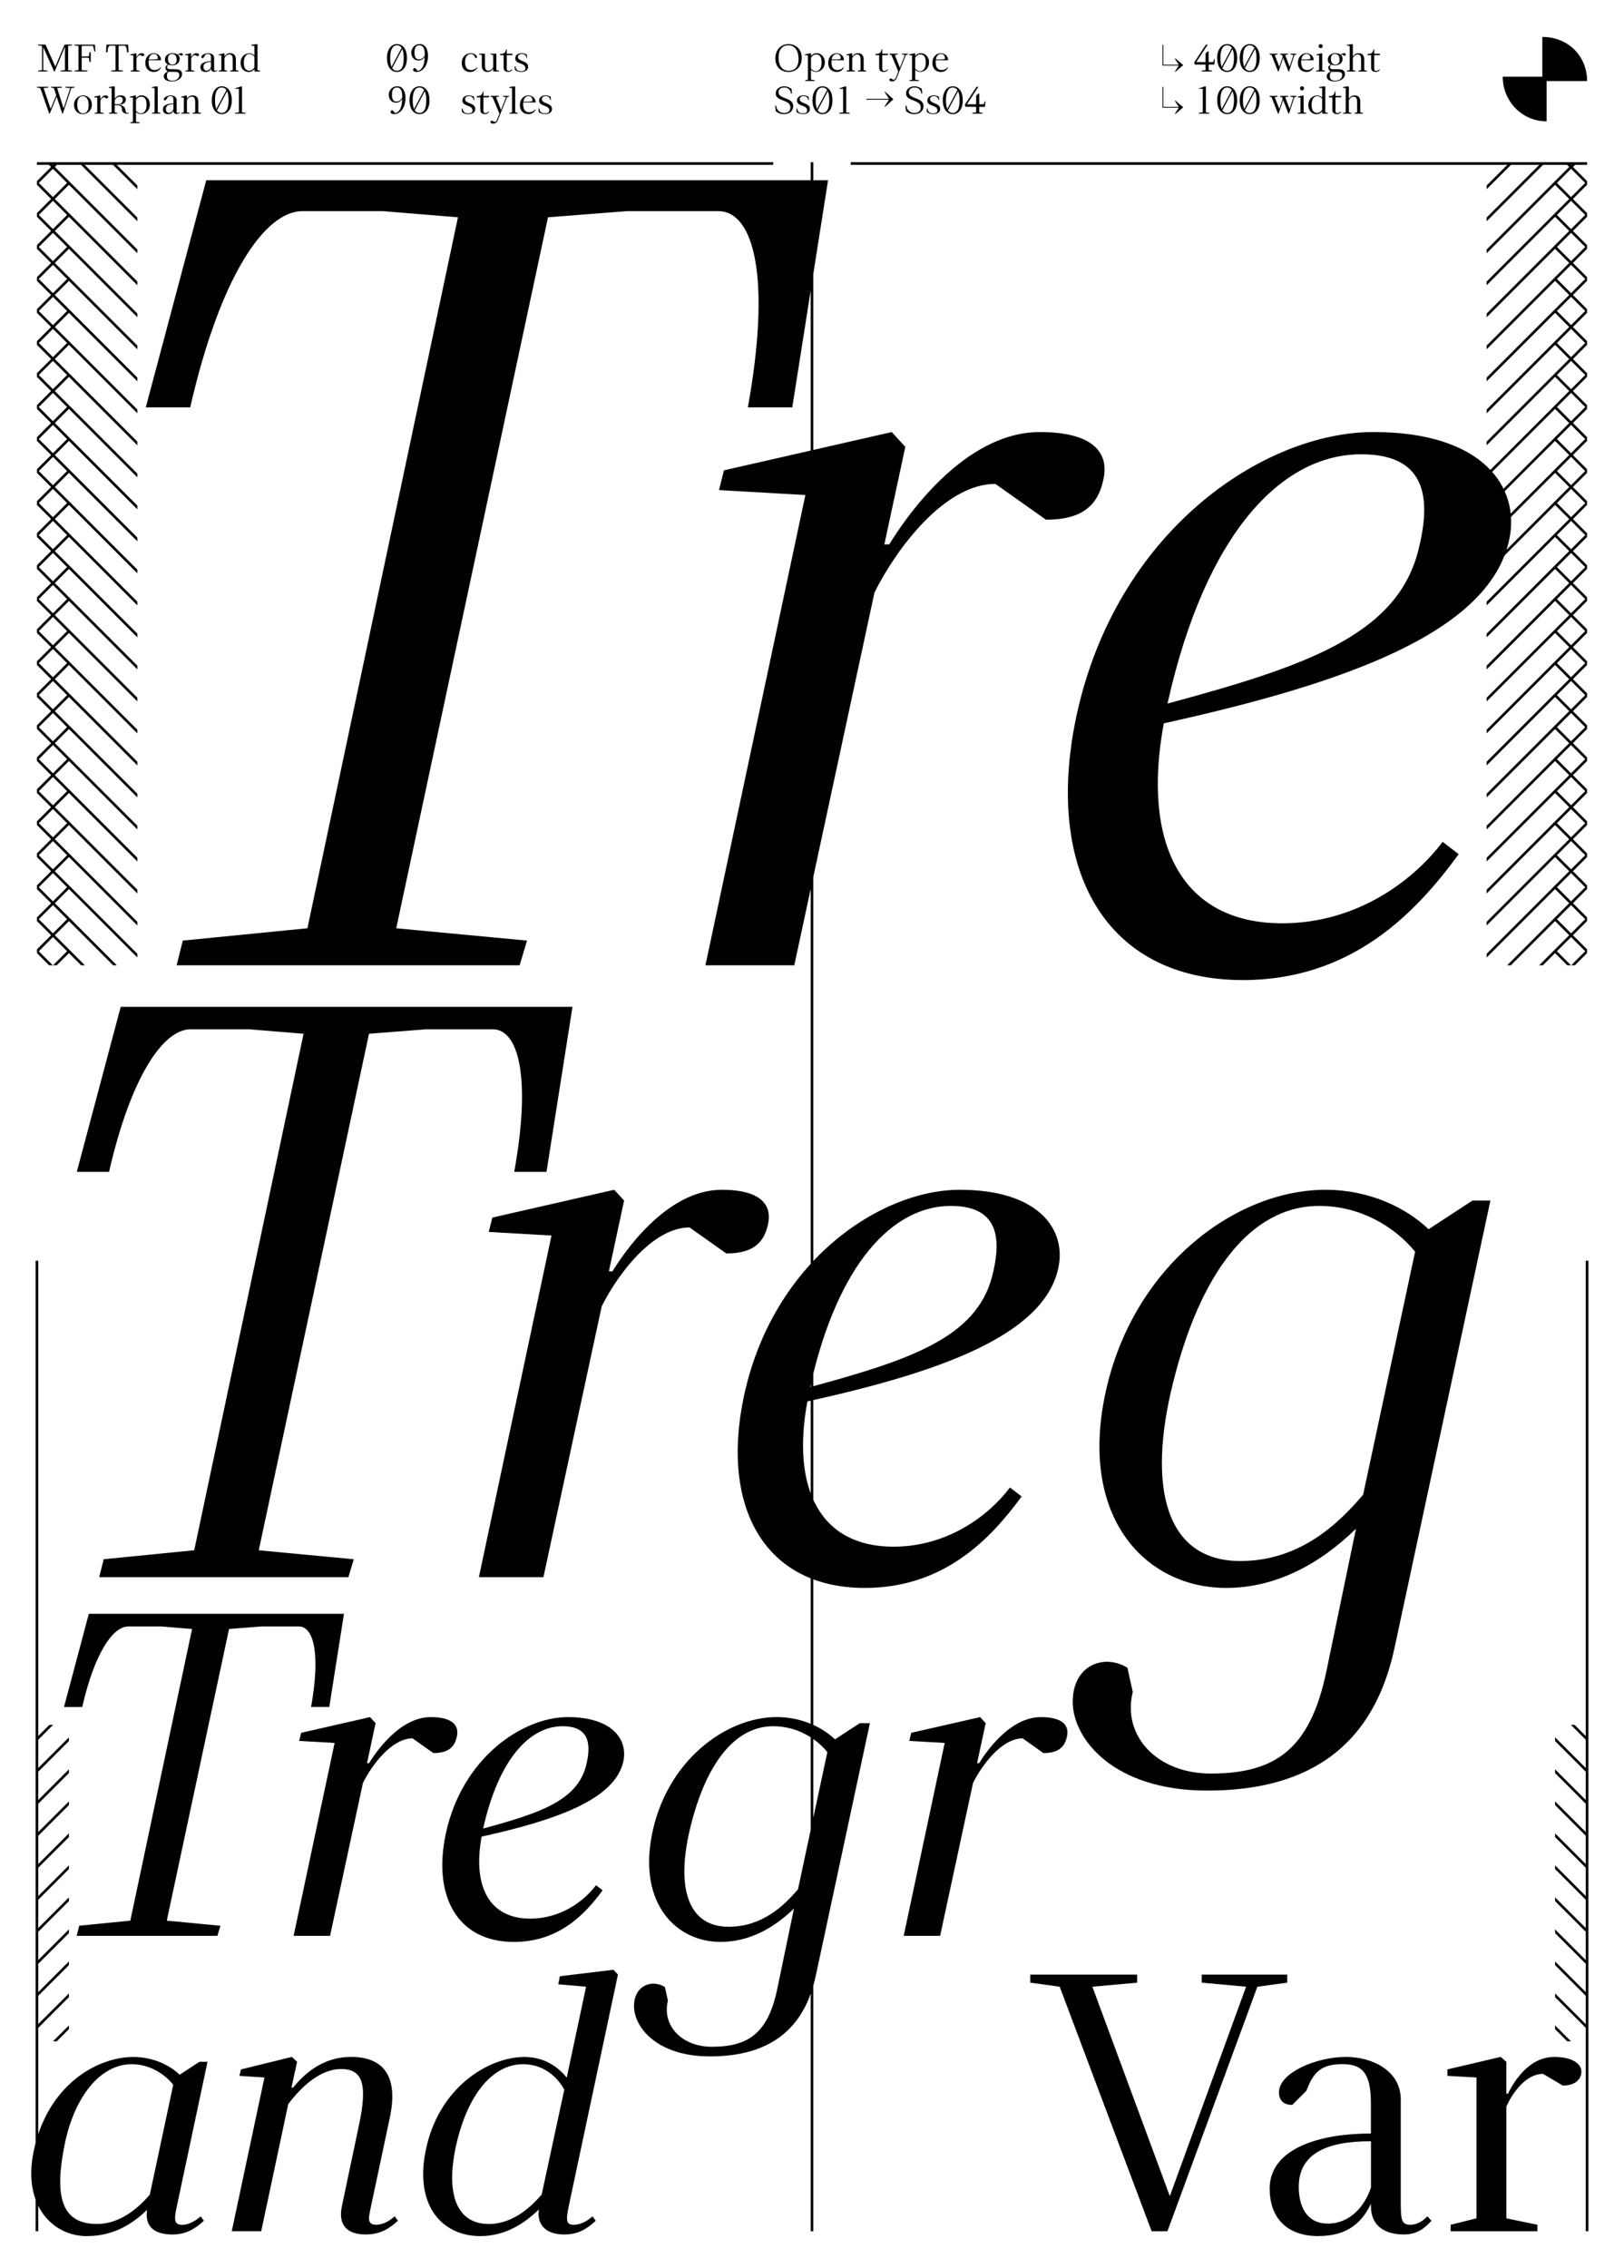 <?xml version="1.0" encoding="UTF-8"?>
<svg id="Calque_1" data-name="Calque 1" xmlns="http://www.w3.org/2000/svg" xmlns:xlink="http://www.w3.org/1999/xlink" viewBox="0 0 616 860">
  <defs>
    <style>
      .cls-1 {
        clip-path: url(#clippath);
      }

      .cls-2, .cls-3 {
        stroke-width: 0px;
      }

      .cls-2, .cls-4 {
        fill: none;
      }

      .cls-5 {
        clip-path: url(#clippath-1);
      }

      .cls-6 {
        clip-path: url(#clippath-4);
      }

      .cls-7 {
        clip-path: url(#clippath-3);
      }

      .cls-8 {
        clip-path: url(#clippath-2);
      }

      .cls-9 {
        clip-path: url(#clippath-7);
      }

      .cls-10 {
        clip-path: url(#clippath-8);
      }

      .cls-11 {
        clip-path: url(#clippath-6);
      }

      .cls-12 {
        clip-path: url(#clippath-5);
      }

      .cls-4 {
        stroke: #000;
      }
    </style>
    <clipPath id="clippath">
      <rect class="cls-2" width="616" height="860"/>
    </clipPath>
    <clipPath id="clippath-1">
      <rect class="cls-2" x="14" y="62" width="38.1" height="304"/>
    </clipPath>
    <clipPath id="clippath-2">
      <rect class="cls-2" x="563.9" y="62" width="38.1" height="304"/>
    </clipPath>
    <clipPath id="clippath-3">
      <rect class="cls-2" width="616" height="860"/>
    </clipPath>
    <clipPath id="clippath-4">
      <rect class="cls-2" x="14" y="62" width="12.14" height="304"/>
    </clipPath>
    <clipPath id="clippath-5">
      <rect class="cls-2" x="14" y="654" width="12.14" height="119.99"/>
    </clipPath>
    <clipPath id="clippath-6">
      <rect class="cls-2" x="589.86" y="654" width="12.14" height="119.99"/>
    </clipPath>
    <clipPath id="clippath-7">
      <rect class="cls-2" x="589.86" y="62" width="12.14" height="304"/>
    </clipPath>
    <clipPath id="clippath-8">
      <rect class="cls-2" width="616" height="860"/>
    </clipPath>
  </defs>
  <g class="cls-1">
    <g class="cls-5">
      <line class="cls-4" x1="14.33" y1="21.13" x2="60.71" y2="67.51"/>
      <line class="cls-4" x1="14.33" y1="33.27" x2="60.71" y2="79.65"/>
      <line class="cls-4" x1="14.33" y1="45.41" x2="60.71" y2="91.79"/>
      <line class="cls-4" x1="14.33" y1="57.54" x2="60.71" y2="103.92"/>
      <line class="cls-4" x1="14.33" y1="69.68" x2="60.71" y2="116.06"/>
      <line class="cls-4" x1="14.33" y1="81.82" x2="60.71" y2="128.2"/>
      <line class="cls-4" x1="14.33" y1="93.96" x2="60.71" y2="140.34"/>
      <line class="cls-4" x1="14.33" y1="106.1" x2="60.71" y2="152.47"/>
      <line class="cls-4" x1="14.33" y1="118.23" x2="60.71" y2="164.61"/>
      <line class="cls-4" x1="14.33" y1="130.37" x2="60.71" y2="176.75"/>
      <line class="cls-4" x1="14.33" y1="142.51" x2="60.71" y2="188.89"/>
      <line class="cls-4" x1="14.33" y1="154.65" x2="60.71" y2="201.02"/>
      <line class="cls-4" x1="14.33" y1="166.78" x2="60.71" y2="213.16"/>
      <line class="cls-4" x1="14.33" y1="178.92" x2="60.71" y2="225.3"/>
      <line class="cls-4" x1="14.33" y1="191.06" x2="60.71" y2="237.44"/>
      <line class="cls-4" x1="14.33" y1="203.2" x2="60.71" y2="249.58"/>
      <line class="cls-4" x1="14.33" y1="215.34" x2="60.71" y2="261.71"/>
      <line class="cls-4" x1="14.33" y1="227.47" x2="60.71" y2="273.85"/>
      <line class="cls-4" x1="14.33" y1="239.61" x2="60.71" y2="285.99"/>
      <line class="cls-4" x1="14.33" y1="251.75" x2="60.71" y2="298.13"/>
      <line class="cls-4" x1="14.33" y1="263.89" x2="60.71" y2="310.26"/>
      <line class="cls-4" x1="14.33" y1="276.02" x2="60.71" y2="322.4"/>
      <line class="cls-4" x1="14.33" y1="288.16" x2="60.71" y2="334.54"/>
      <line class="cls-4" x1="14.33" y1="300.3" x2="60.71" y2="346.68"/>
      <line class="cls-4" x1="14.33" y1="312.44" x2="60.71" y2="358.82"/>
      <line class="cls-4" x1="14.33" y1="324.58" x2="60.71" y2="370.95"/>
      <line class="cls-4" x1="14.33" y1="336.71" x2="60.71" y2="383.09"/>
      <line class="cls-4" x1="14.33" y1="348.85" x2="60.71" y2="395.23"/>
      <line class="cls-4" x1="14.33" y1="360.99" x2="60.71" y2="407.37"/>
    </g>
    <g class="cls-8">
      <line class="cls-4" x1="601.67" y1="21.13" x2="555.29" y2="67.51"/>
      <line class="cls-4" x1="601.67" y1="33.27" x2="555.29" y2="79.65"/>
      <line class="cls-4" x1="601.67" y1="45.41" x2="555.29" y2="91.79"/>
      <line class="cls-4" x1="601.67" y1="57.54" x2="555.29" y2="103.92"/>
      <line class="cls-4" x1="601.67" y1="69.68" x2="555.29" y2="116.06"/>
      <line class="cls-4" x1="601.67" y1="81.82" x2="555.29" y2="128.2"/>
      <line class="cls-4" x1="601.67" y1="93.96" x2="555.29" y2="140.34"/>
      <line class="cls-4" x1="601.67" y1="106.1" x2="555.29" y2="152.47"/>
      <line class="cls-4" x1="601.67" y1="118.23" x2="555.29" y2="164.61"/>
      <line class="cls-4" x1="601.67" y1="130.37" x2="555.29" y2="176.75"/>
      <line class="cls-4" x1="601.67" y1="142.51" x2="555.29" y2="188.89"/>
      <line class="cls-4" x1="601.67" y1="154.65" x2="555.29" y2="201.02"/>
      <line class="cls-4" x1="601.67" y1="166.78" x2="555.29" y2="213.16"/>
      <line class="cls-4" x1="601.67" y1="178.92" x2="555.29" y2="225.3"/>
      <line class="cls-4" x1="601.67" y1="191.06" x2="555.29" y2="237.44"/>
      <line class="cls-4" x1="601.67" y1="203.2" x2="555.29" y2="249.58"/>
      <line class="cls-4" x1="601.67" y1="215.34" x2="555.29" y2="261.71"/>
      <line class="cls-4" x1="601.67" y1="227.47" x2="555.29" y2="273.85"/>
      <line class="cls-4" x1="601.67" y1="239.61" x2="555.29" y2="285.99"/>
      <line class="cls-4" x1="601.67" y1="251.75" x2="555.29" y2="298.13"/>
      <line class="cls-4" x1="601.67" y1="263.89" x2="555.29" y2="310.26"/>
      <line class="cls-4" x1="601.67" y1="276.02" x2="555.29" y2="322.4"/>
      <line class="cls-4" x1="601.67" y1="288.16" x2="555.29" y2="334.54"/>
      <line class="cls-4" x1="601.67" y1="300.3" x2="555.29" y2="346.68"/>
      <line class="cls-4" x1="601.67" y1="312.44" x2="555.29" y2="358.82"/>
      <line class="cls-4" x1="601.67" y1="324.58" x2="555.29" y2="370.95"/>
      <line class="cls-4" x1="601.67" y1="336.71" x2="555.29" y2="383.09"/>
      <line class="cls-4" x1="601.67" y1="348.85" x2="555.29" y2="395.23"/>
      <line class="cls-4" x1="601.67" y1="360.99" x2="555.29" y2="407.37"/>
    </g>
    <g class="cls-7">
      <path class="cls-3" d="M90.61,33.68v8.93l-1.47.16v.32h3.98v-.32l-1.33-.16v-9.7l-.29-.19-2.37.8v.16h1.47ZM82.3,41.82l3.84-7.22c.37.8.56,1.94.56,3.39,0,3.36-.93,4.83-2.58,4.83-.77,0-1.39-.32-1.82-1.01M81.55,38c0-3.2.93-4.83,2.58-4.83.74,0,1.33.32,1.76.98l-3.84,7.18c-.32-.78-.5-1.87-.5-3.33M84.13,43.28c2.22,0,3.79-1.92,3.79-5.28s-1.57-5.28-3.79-5.28-3.79,2.08-3.79,5.28c0,3.36,1.57,5.28,3.79,5.28M68.69,43.09h3.23v-.26l-1.02-.26v-4.53c.38-.74.91-1.39,1.84-1.39.98,0,1.3.66,1.3,2.18v3.74l-1.02.26v.26h3.23v-.26l-1.02-.26v-4c0-1.73-.94-2.4-2.1-2.4-1.31,0-1.86.74-2.16,1.22h-.06v-1.02l-.26-.19-1.95.5v.26l1.02.06v5.58l-1.02.26v.26ZM61.78,41.41c0,1.15.69,1.87,1.92,1.87s1.76-.59,2.1-1.28v.1c0,.77.53,1.12,1.31,1.12.51,0,.82-.24,1.09-.54l-.16-.18c-.24.26-.5.34-.67.34-.34,0-.38-.18-.38-.82v-4.14c0-1.17-1.15-1.7-2.18-1.7-1.17,0-2.66.62-2.66,1.41,0,.26.13.5.53.5l.56-.56c.29-.75.59-1.06,1.44-1.06s1.12.45,1.12,1.57v1.18h-.03c-1.94,0-3.98.56-3.98,2.19M65.76,39.52h.03v1.84c-.24.7-.8,1.42-1.71,1.42-.83,0-1.15-.67-1.15-1.46,0-1.33,1.14-1.81,2.83-1.81M57.62,43.09h3.23v-.26l-1.02-.26v-9.66l-.26-.19-1.95.26v.32l1.02.1v9.18l-1.02.26v.26ZM51.58,41.97v-4.13c.32-.48.91-1.18,1.9-1.18,1.62,0,2.11,1.12,2.11,3.17,0,1.87-.82,3.17-2.14,3.17-.78,0-1.47-.5-1.87-1.02M49.38,46.7h3.65v-.26l-1.44-.26v-3.7c.42.4,1.06.78,1.87.78,1.52,0,3.38-1.1,3.38-3.74,0-2.16-1.66-3.36-3.04-3.36-1.17,0-1.82.58-2.21,1.06v-.86l-.22-.19-2.11.5v.26l1.15.06v9.2l-1.02.26v.26ZM43.52,39.54v-1.49c.35-.74.96-1.39,1.81-1.39.78,0,1.23.42,1.23,1.26,0,1.07-.94,1.62-1.55,1.62h-1.49ZM41.31,43.09h3.23v-.26l-1.02-.26v-2.69h.1c1.66,0,2.61.19,2.61,1.49,0,.9.69,1.71,1.79,1.71h.77v-.29h-.58c-.43,0-.53-.48-.67-1.3-.21-1.2-1.47-1.71-2.51-1.71h-.05v-.06c1.3,0,2.77-.56,2.77-1.97,0-1.06-.77-1.58-1.98-1.58-1.06,0-1.79.51-2.18,1.22h-.06v-4.48l-.26-.19-1.95.26v.32l1.02.1v9.18l-1.02.26v.26ZM38.13,37.63h-.06v-1.26l-.22-.19-2.11.5v.26l1.15.06v5.58l-1.02.26v.26h3.44v-.26l-1.23-.26v-4.43c.21-.46.74-1.3,1.46-1.3l.78.46c.48,0,.74-.24.74-.56,0-.29-.34-.58-1.07-.58-1.1,0-1.7,1.17-1.84,1.46M29.3,39.57c0-1.98.69-3.1,2.16-3.1s2.16,1.44,2.16,3.42-.69,3.1-2.16,3.1-2.16-1.44-2.16-3.42M31.36,43.28c1.98,0,3.49-1.57,3.49-3.55,0-2.14-1.47-3.55-3.3-3.55-1.98,0-3.49,1.57-3.49,3.55,0,2.14,1.47,3.55,3.3,3.55M23.62,43.09h.21l3.22-9.7,1.18-.16v-.32h-3.36v.32l1.76.16-2.51,7.71-2.45-7.71,1.76-.16v-.32h-4.03v.32l1.02.16.9,2.72-2.11,5.15-2.69-7.87,1.78-.16v-.32h-4.21v.32l1.18.16,3.41,9.7h.19l2.62-6.43,2.13,6.43Z"/>
      <path class="cls-3" d="M92.48,23.63c0-1.87.82-3.17,2.14-3.17.78,0,1.47.5,1.87,1.02v4.13c-.26.38-.85,1.18-1.9,1.18-1.46,0-2.11-1.12-2.11-3.17M96.54,27.09h2.16v-.26l-1.02-.26v-9.66l-.22-.19-2.11.26v.32l1.15.1v3.62c-.42-.4-1.06-.83-1.87-.83-1.52,0-3.38,1.1-3.38,3.74,0,2.16,1.5,3.36,3.04,3.36,1.17,0,1.82-.58,2.22-1.09l.03.9ZM82.93,27.09h3.23v-.26l-1.02-.26v-4.53c.38-.74.91-1.39,1.84-1.39.98,0,1.3.66,1.3,2.18v3.74l-1.02.26v.26h3.23v-.26l-1.02-.26v-4c0-1.73-.94-2.4-2.1-2.4-1.31,0-1.86.74-2.16,1.22h-.06v-1.02l-.26-.19-1.95.5v.26l1.02.06v5.58l-1.02.26v.26ZM76.01,25.41c0,1.15.69,1.87,1.92,1.87s1.76-.59,2.1-1.28v.1c0,.77.53,1.12,1.31,1.12.51,0,.82-.24,1.09-.54l-.16-.18c-.24.26-.5.34-.67.34-.34,0-.38-.18-.38-.82v-4.14c0-1.17-1.15-1.7-2.18-1.7-1.17,0-2.66.62-2.66,1.41,0,.26.13.5.53.5l.56-.56c.29-.75.59-1.06,1.44-1.06s1.12.45,1.12,1.57v1.18h-.03c-1.94,0-3.98.56-3.98,2.19M80,23.52h.03v1.84c-.24.7-.8,1.42-1.71,1.42-.83,0-1.15-.67-1.15-1.46,0-1.33,1.14-1.81,2.83-1.81M72.58,21.63h-.06v-1.26l-.22-.19-2.11.5v.26l1.15.06v5.58l-1.02.26v.26h3.44v-.26l-1.23-.26v-4.43c.21-.46.74-1.3,1.46-1.3l.78.46c.48,0,.74-.24.74-.56,0-.29-.34-.58-1.07-.58-1.1,0-1.7,1.17-1.84,1.46M63.71,22.3c0-1.42.72-1.84,1.65-1.84s1.65.74,1.65,2.16-.72,1.86-1.65,1.86-1.65-.75-1.65-2.18M63.31,28.78c0-.78.19-1.25.61-1.58.1.02.19.03.29.03h1.81c1.3,0,2,.22,2,1.23,0,1.22-1.07,2.14-2.64,2.14-1.3,0-2.06-.45-2.06-1.82M68.16,22.3c0-.59-.19-1.04-.51-1.38.14-.16.32-.24.43-.24l.67.46c.38,0,.61-.22.61-.5,0-.35-.29-.48-.64-.48-.43,0-.96.24-1.26.59-.53-.42-1.3-.59-2.1-.59-1.46,0-2.8.88-2.8,2.45,0,.88.43,1.46,1.07,1.78l-.78.78c-.27.75.11,1.6.77,1.92-.83.42-1.49.96-1.49,1.92,0,1.38,1.58,1.87,3.07,1.87,1.78,0,3.86-.94,3.86-2.85,0-1.14-.86-1.79-2.53-1.79h-1.84c-.85,0-1.3-.24-1.3-.78,0-.45.21-.75.5-.94.43.16.94.24,1.47.24,1.6,0,2.8-.91,2.8-2.46M56.43,22.54c.22-1.38.94-2.08,1.95-2.08,1.07,0,1.49.69,1.49,1.87l-1.18.21h-2.26ZM58.37,27.28c1.5,0,2.26-.86,2.69-1.63l-.24-.16c-.3.53-1.01,1.06-2.19,1.06-1.3,0-2.27-.75-2.27-3.02,0-.24.02-.48.03-.69h4.7c0-1.81-1.5-2.66-2.8-2.66-1.44,0-3.17,1.14-3.17,3.71,0,2.05,1.28,3.39,3.25,3.39M51.82,21.63h-.06v-1.26l-.22-.19-2.11.5v.26l1.15.06v5.58l-1.02.26v.26h3.44v-.26l-1.23-.26v-4.43c.21-.46.74-1.3,1.46-1.3l.78.46c.48,0,.74-.24.74-.56,0-.29-.34-.58-1.07-.58-1.1,0-1.7,1.17-1.84,1.46M42.19,27.09h4.42v-.32l-1.62-.16v-9.22l1.02-.08h1.22c.46,0,.88.86.94,2.54h.58l-.16-2.94h-8.22l-.16,2.94h.58c.03-1.68.43-2.54.94-2.54h1.06l1.02.08v9.22l-1.62.16v.32ZM28.29,27.09h4.9v-.32l-2.21-.16v-4.75h2.05c.24,0,.5.03.74.19l.16,1.44h.48v-3.71h-.48l-.16,1.44c-.24.16-.5.19-.74.19h-2.05v-4.02l2.11-.03h2c.26,0,.51.83.67,2.18h.42l-.16-2.62h-7.73v.32l1.47.16v9.22l-1.47.16v.32ZM14.48,27.09h3.54v-.32l-1.62-.16v-8.72l4.11,9.2h.22l3.9-9.36v8.88l-1.62.16v.32h4.3v-.32l-1.47-.16v-9.22l1.47-.16v-.32h-2.83l-3.5,8.35-3.7-8.35h-2.82v.32l1.47.16v9.22l-1.47.16v.32Z"/>
      <path class="cls-3" d="M511.37,32.72l-1.95.26v.32l1.02.1v9.18l-1.02.26v.26h3.23v-.26l-1.02-.26v-4.54c.38-.72.91-1.38,1.84-1.38.98,0,1.3.66,1.3,2.18v3.74l-1.02.26v.26h3.23v-.26l-1.02-.26v-4c0-1.73-.83-2.4-2.1-2.4s-1.86.74-2.16,1.22h-.06v-4.48l-.26-.19ZM504.07,36.43v.48h1.31v4.78c0,1.34,1.07,1.58,1.79,1.58.66,0,1.18-.34,1.54-.78l-.19-.19c-.26.27-.74.58-1.2.58-.62,0-.75-.27-.75-1.09v-4.88h2.05l.21-.54h-2.26v-1.7h-.22c-.32,1.57-1.04,1.76-2.27,1.76M497.5,39.63c0-1.87.82-3.17,2.14-3.17.78,0,1.47.5,1.87,1.02v4.13c-.26.38-.85,1.18-1.9,1.18-1.46,0-2.11-1.12-2.11-3.17M501.56,43.09h2.16v-.26l-1.02-.26v-9.66l-.22-.19-2.11.26v.32l1.15.1v3.62c-.42-.4-1.06-.83-1.87-.83-1.52,0-3.38,1.1-3.38,3.74,0,2.16,1.5,3.36,3.04,3.36,1.17,0,1.82-.58,2.22-1.09l.03.9ZM493.12,33.49c0,.43.34.77.77.77s.77-.34.77-.77-.34-.77-.77-.77-.77.34-.77.77M492.17,43.09h3.33v-.26l-1.02-.26v-6.21l-.26-.19-1.95.5v.26l1.02.06v5.58l-1.12.26v.26ZM488.72,43.09h.22l2.03-6.21.77-.26v-.26h-2.27v.26l1.14.26-1.44,4.42-1.68-4.42,1.14-.26v-.26h-3.09v.26l.77.26.24.62-1.3,3.78-1.73-4.4,1.12-.26v-.26h-3.07v.26l.77.26,2.42,6.21h.22l1.74-5.14,2,5.14ZM472.2,41.82l3.84-7.22c.37.8.56,1.94.56,3.39,0,3.36-.93,4.83-2.58,4.83-.77,0-1.39-.32-1.82-1.01M471.45,38c0-3.2.93-4.83,2.58-4.83.74,0,1.33.32,1.76.98l-3.84,7.18c-.32-.78-.5-1.87-.5-3.33M474.03,43.28c2.22,0,3.79-1.92,3.79-5.28s-1.57-5.28-3.79-5.28-3.79,2.08-3.79,5.28c0,3.36,1.57,5.28,3.79,5.28M463.66,41.82l3.84-7.22c.37.8.56,1.94.56,3.39,0,3.36-.93,4.83-2.58,4.83-.77,0-1.39-.32-1.82-1.01M462.91,38c0-3.2.93-4.83,2.58-4.83.74,0,1.33.32,1.76.98l-3.84,7.18c-.32-.78-.5-1.87-.5-3.33M465.48,43.28c2.22,0,3.79-1.92,3.79-5.28s-1.57-5.28-3.79-5.28-3.79,2.08-3.79,5.28c0,3.36,1.57,5.28,3.79,5.28M456.22,33.68v8.93l-1.47.16v.32h3.98v-.32l-1.33-.16v-9.7l-.29-.19-2.37.8v.16h1.47ZM445.8,38.13l-.13.19,1.46,2.22h-5.87v-7.63h-.32v7.95h6.19l-1.46,2.22.13.19,3.02-2.58-3.02-2.58Z"/>
      <path class="cls-3" d="M518.76,20.43v.48h1.31v4.78c0,1.34,1.07,1.58,1.79,1.58.66,0,1.18-.34,1.54-.78l-.19-.19c-.26.27-.74.58-1.2.58-.62,0-.75-.27-.75-1.09v-4.88h2.05l.21-.54h-2.26v-1.7h-.22c-.32,1.57-1.04,1.76-2.27,1.76M512.88,16.72l-1.95.26v.32l1.02.1v9.18l-1.02.26v.26h3.23v-.26l-1.02-.26v-4.54c.38-.72.91-1.38,1.84-1.38.98,0,1.3.66,1.3,2.18v3.74l-1.02.26v.26h3.23v-.26l-1.02-.26v-4c0-1.73-.83-2.4-2.1-2.4s-1.86.74-2.16,1.22h-.06v-4.48l-.26-.19ZM504.81,22.3c0-1.42.72-1.84,1.65-1.84s1.65.74,1.65,2.16-.72,1.86-1.65,1.86-1.65-.75-1.65-2.18M504.41,28.78c0-.78.19-1.25.61-1.58.1.02.19.03.29.03h1.81c1.3,0,2,.22,2,1.23,0,1.22-1.07,2.14-2.64,2.14-1.3,0-2.06-.45-2.06-1.82M509.26,22.3c0-.59-.19-1.04-.51-1.38.14-.16.32-.24.43-.24l.67.46c.38,0,.61-.22.61-.5,0-.35-.29-.48-.64-.48-.43,0-.96.24-1.26.59-.53-.42-1.3-.59-2.1-.59-1.46,0-2.8.88-2.8,2.45,0,.88.43,1.46,1.07,1.78l-.78.78c-.27.75.11,1.6.77,1.92-.83.42-1.49.96-1.49,1.92,0,1.38,1.58,1.87,3.07,1.87,1.78,0,3.86-.94,3.86-2.85,0-1.14-.86-1.79-2.53-1.79h-1.84c-.85,0-1.3-.24-1.3-.78,0-.45.21-.75.5-.94.43.16.94.24,1.47.24,1.6,0,2.8-.91,2.8-2.46M500.17,17.49c0,.43.34.77.77.77s.77-.34.77-.77-.34-.77-.77-.77-.77.34-.77.77M499.23,27.09h3.33v-.26l-1.02-.26v-6.21l-.26-.19-1.95.5v.26l1.02.06v5.58l-1.12.26v.26ZM493.63,22.54c.22-1.38.94-2.08,1.95-2.08,1.07,0,1.49.69,1.49,1.87l-1.18.21h-2.26ZM495.56,27.28c1.5,0,2.26-.86,2.69-1.63l-.24-.16c-.3.53-1.01,1.06-2.19,1.06-1.3,0-2.27-.75-2.27-3.02,0-.24.02-.48.03-.69h4.7c0-1.81-1.5-2.66-2.8-2.66-1.44,0-3.17,1.14-3.17,3.71,0,2.05,1.28,3.39,3.25,3.39M488.72,27.09h.22l2.03-6.21.77-.26v-.26h-2.27v.26l1.14.26-1.44,4.42-1.68-4.42,1.14-.26v-.26h-3.09v.26l.77.26.24.62-1.3,3.78-1.73-4.4,1.12-.26v-.26h-3.07v.26l.77.26,2.42,6.21h.22l1.74-5.14,2,5.14ZM472.2,25.82l3.84-7.22c.37.8.56,1.94.56,3.39,0,3.36-.93,4.83-2.58,4.83-.77,0-1.39-.32-1.82-1.01M471.45,22c0-3.2.93-4.83,2.58-4.83.74,0,1.33.32,1.76.98l-3.84,7.18c-.32-.78-.5-1.87-.5-3.33M474.03,27.28c2.22,0,3.79-1.92,3.79-5.28s-1.57-5.28-3.79-5.28-3.79,2.08-3.79,5.28c0,3.36,1.57,5.28,3.79,5.28M463.66,25.82l3.84-7.22c.37.8.56,1.94.56,3.39,0,3.36-.93,4.83-2.58,4.83-.77,0-1.39-.32-1.82-1.01M462.91,22c0-3.2.93-4.83,2.58-4.83.74,0,1.33.32,1.76.98l-3.84,7.18c-.32-.78-.5-1.87-.5-3.33M465.48,27.28c2.22,0,3.79-1.92,3.79-5.28s-1.57-5.28-3.79-5.28-3.79,2.08-3.79,5.28c0,3.36,1.57,5.28,3.79,5.28M460.14,23.54h-1.7v-4.06h-.32l-.86.8v3.26h-3.5l4.35-6.62h-.69l-4.5,6.83.37.75h3.97v2.11l-1.47.16v.32h3.9v-.32l-1.25-.16v-2.11h2.18l.16-2.11h-.21l-.43,1.15ZM445.8,22.13l-.13.19,1.46,2.22h-5.87v-7.63h-.32v7.95h6.19l-1.46,2.22.13.19,3.02-2.58-3.02-2.58Z"/>
      <path class="cls-3" d="M208.34,41.92c0,.53-.27,1.07-1.68,1.07-1.02,0-1.62-.35-1.97-1.22l-.14-.66h-.29l.05,1.3c.37.38,1.14.86,2.42.86,1.57,0,2.64-.72,2.64-1.94,0-2.5-3.86-1.84-3.86-3.76,0-.46.35-1.12,1.49-1.12.9,0,1.42.45,1.66,1.06l.08.48h.22c-.02-.42-.05-.83-.06-1.25-.35-.29-1.18-.58-2-.58-1.2,0-2.42.67-2.42,1.9,0,2.51,3.86,1.54,3.86,3.84M198.52,38.54c.22-1.38.94-2.08,1.95-2.08,1.07,0,1.49.69,1.49,1.87l-1.18.21h-2.26ZM200.45,43.28c1.5,0,2.26-.86,2.69-1.63l-.24-.16c-.3.53-1.01,1.06-2.19,1.06-1.3,0-2.27-.75-2.27-3.02,0-.24.02-.48.03-.69h4.7c0-1.81-1.5-2.66-2.8-2.66-1.44,0-3.17,1.14-3.17,3.71,0,2.05,1.28,3.39,3.25,3.39M193.21,43.09h3.23v-.26l-1.02-.26v-9.66l-.26-.19-1.95.26v.32l1.02.1v9.18l-1.02.26v.26ZM187.11,46.9c.59,0,1.33-.34,1.78-1.46l3.42-8.56.77-.26v-.26h-2.26v.26l1.12.26-1.9,4.8-1.9-4.8,1.12-.26v-.26h-3.18v.26l.77.26,2.59,6.21-.77,1.95c-.3.77-.5,1.2-1.15,1.2l-.88-.5c-.29,0-.59.14-.59.53s.51.62,1.07.62M180.87,36.43v.48h1.31v4.78c0,1.34,1.07,1.58,1.79,1.58.66,0,1.18-.34,1.54-.78l-.19-.19c-.26.27-.74.58-1.2.58-.62,0-.75-.27-.75-1.09v-4.88h2.05l.21-.54h-2.26v-1.7h-.22c-.32,1.57-1.04,1.76-2.27,1.76M179.24,41.92c0,.53-.27,1.07-1.68,1.07-1.02,0-1.62-.35-1.97-1.22l-.14-.66h-.29l.05,1.3c.37.38,1.14.86,2.42.86,1.57,0,2.64-.72,2.64-1.94,0-2.5-3.86-1.84-3.86-3.76,0-.46.35-1.12,1.49-1.12.9,0,1.42.45,1.66,1.06l.08.48h.22c-.02-.42-.05-.83-.06-1.25-.35-.29-1.18-.58-2-.58-1.2,0-2.42.67-2.42,1.9,0,2.51,3.86,1.54,3.86,3.84M157.29,41.82l3.84-7.22c.37.8.56,1.94.56,3.39,0,3.36-.93,4.83-2.58,4.83-.77,0-1.39-.32-1.82-1.01M156.54,38c0-3.2.93-4.83,2.58-4.83.74,0,1.33.32,1.76.98l-3.84,7.18c-.32-.78-.5-1.87-.5-3.33M159.12,43.28c2.22,0,3.79-1.92,3.79-5.28s-1.57-5.28-3.79-5.28-3.79,2.08-3.79,5.28c0,3.36,1.57,5.28,3.79,5.28M148.67,35.92c0-1.47.34-2.75,1.89-2.75,1.71,0,2.02,1.84,2.02,3.46v.35c-.54,1.04-1.23,1.52-2.29,1.52-1.2,0-1.62-1.1-1.62-2.58M152.51,37.58h.05c-.11,3.01-.82,4.77-2.59,5.34l-1.09-1.14c-.32,0-.72.18-.72.75,0,.46.59.74,1.38.74,2.18,0,4.26-2.29,4.26-6.16,0-1.92-.69-4.4-3.15-4.4-1.87,0-3.18,1.54-3.18,3.2,0,1.82,1.1,3.02,2.74,3.02,1.25,0,2.05-.85,2.32-1.36"/>
      <path class="cls-3" d="M199.29,25.92c0,.53-.27,1.07-1.68,1.07-1.02,0-1.62-.35-1.97-1.22l-.14-.66h-.29l.05,1.3c.37.38,1.14.86,2.42.86,1.57,0,2.64-.72,2.64-1.94,0-2.5-3.86-1.84-3.86-3.76,0-.46.35-1.12,1.49-1.12.9,0,1.42.45,1.66,1.06l.08.48h.22c-.02-.42-.05-.83-.06-1.25-.35-.29-1.18-.58-2-.58-1.2,0-2.42.67-2.42,1.9,0,2.51,3.86,1.54,3.86,3.84M189.72,20.43v.48h1.31v4.78c0,1.34,1.07,1.58,1.79,1.58.66,0,1.18-.34,1.54-.78l-.19-.19c-.26.27-.74.58-1.2.58-.62,0-.75-.27-.75-1.09v-4.88h2.05l.21-.54h-2.26v-1.7h-.22c-.32,1.57-1.04,1.76-2.27,1.76M187.09,27.09h2.21v-.26l-1.02-.26v-6.21h-2.21v.26l1.02.26v4.54c-.38.72-.91,1.38-1.84,1.38-.98,0-1.3-.66-1.3-2.18v-4.26h-2.21v.26l1.02.26v4c0,1.73.94,2.4,2.1,2.4,1.31,0,1.86-.74,2.16-1.22h.06v1.02ZM180.18,21.74l.27.34c.35,0,.46-.24.46-.43,0-.77-1.09-1.47-2.37-1.47-1.55,0-3.39,1.15-3.39,3.7,0,2.13,1.22,3.41,3.12,3.41,1.57,0,2.35-.86,2.82-1.63l-.24-.14c-.32.53-1.09,1.04-2.19,1.04-1.46,0-2.27-1.04-2.27-3.02,0-2.11,1.01-3.06,2.16-3.06.78,0,1.34.35,1.63,1.28M157.21,19.92c0-1.47.34-2.75,1.89-2.75,1.71,0,2.02,1.84,2.02,3.46v.35c-.54,1.04-1.23,1.52-2.29,1.52-1.2,0-1.62-1.1-1.62-2.58M161.05,21.58h.05c-.11,3.01-.82,4.77-2.59,5.34l-1.09-1.14c-.32,0-.72.18-.72.75,0,.46.59.74,1.38.74,2.18,0,4.26-2.29,4.26-6.16,0-1.92-.69-4.4-3.15-4.4-1.87,0-3.18,1.54-3.18,3.2,0,1.82,1.1,3.02,2.74,3.02,1.25,0,2.05-.85,2.32-1.36M148.75,25.82l3.84-7.22c.37.8.56,1.94.56,3.39,0,3.36-.93,4.83-2.58,4.83-.77,0-1.39-.32-1.82-1.01M148,22c0-3.2.93-4.83,2.58-4.83.74,0,1.33.32,1.76.98l-3.84,7.18c-.32-.78-.5-1.87-.5-3.33M150.57,27.28c2.22,0,3.79-1.92,3.79-5.28s-1.57-5.28-3.79-5.28-3.79,2.08-3.79,5.28c0,3.36,1.57,5.28,3.79,5.28"/>
      <path class="cls-3" d="M373.14,39.54h-1.7v-4.06h-.32l-.86.8v3.26h-3.5l4.35-6.62h-.69l-4.5,6.83.37.75h3.97v2.11l-1.47.16v.32h3.9v-.32l-1.25-.16v-2.11h2.18l.16-2.11h-.21l-.43,1.15ZM359.57,41.82l3.84-7.22c.37.8.56,1.94.56,3.39,0,3.36-.93,4.83-2.58,4.83-.77,0-1.39-.32-1.82-1.01M358.82,38c0-3.2.93-4.83,2.58-4.83.74,0,1.33.32,1.76.98l-3.84,7.18c-.32-.78-.5-1.87-.5-3.33M361.4,43.28c2.22,0,3.79-1.92,3.79-5.28s-1.57-5.28-3.79-5.28-3.79,2.08-3.79,5.28c0,3.36,1.57,5.28,3.79,5.28M355.59,41.92c0,.53-.27,1.07-1.68,1.07-1.02,0-1.62-.35-1.97-1.22l-.14-.66h-.29l.05,1.3c.37.38,1.14.86,2.42.86,1.57,0,2.64-.72,2.64-1.94,0-2.5-3.86-1.84-3.86-3.76,0-.46.35-1.12,1.49-1.12.9,0,1.42.45,1.66,1.06l.08.48h.22c-.02-.42-.05-.83-.06-1.25-.35-.29-1.18-.58-2-.58-1.2,0-2.42.67-2.42,1.9,0,2.51,3.86,1.54,3.86,3.84M349.24,40.75c0,.93-.48,2.08-2.43,2.08-1.39,0-2.14-.66-2.75-1.73l-.24-1.01h-.38l.24,2.05c.32.22,1.22,1.14,3.06,1.14,2.16,0,3.57-1.25,3.57-3.01,0-3.46-5.58-2.66-5.58-5.23,0-.85.46-1.87,2.22-1.87,1.14,0,1.89.5,2.37,1.55l.11.74h.38l-.13-1.66c-.51-.59-1.68-1.07-2.78-1.07-1.66,0-3.23.99-3.23,2.7,0,3.18,5.58,2.13,5.58,5.33M335.7,40.53l3.18-2.9-3.18-2.9-.13.19,1.63,2.54h-8.58v.32h8.58l-1.63,2.54.13.19ZM319.8,33.68v8.93l-1.47.16v.32h3.98v-.32l-1.33-.16v-9.7l-.29-.19-2.37.8v.16h1.47ZM310.15,41.82l3.84-7.22c.37.8.56,1.94.56,3.39,0,3.36-.93,4.83-2.58,4.83-.77,0-1.39-.32-1.82-1.01M309.4,38c0-3.2.93-4.83,2.58-4.83.74,0,1.33.32,1.76.98l-3.84,7.18c-.32-.78-.5-1.87-.5-3.33M311.97,43.28c2.22,0,3.79-1.92,3.79-5.28s-1.57-5.28-3.79-5.28-3.79,2.08-3.79,5.28c0,3.36,1.57,5.28,3.79,5.28M306.16,41.92c0,.53-.27,1.07-1.68,1.07-1.02,0-1.62-.35-1.97-1.22l-.14-.66h-.29l.05,1.3c.37.38,1.14.86,2.42.86,1.57,0,2.64-.72,2.64-1.94,0-2.5-3.86-1.84-3.86-3.76,0-.46.35-1.12,1.49-1.12.9,0,1.42.45,1.66,1.06l.08.48h.22c-.02-.42-.05-.83-.06-1.25-.35-.29-1.18-.58-2-.58-1.2,0-2.42.67-2.42,1.9,0,2.51,3.86,1.54,3.86,3.84M299.81,40.75c0,.93-.48,2.08-2.43,2.08-1.39,0-2.14-.66-2.75-1.73l-.24-1.01h-.38l.24,2.05c.32.22,1.22,1.14,3.06,1.14,2.16,0,3.57-1.25,3.57-3.01,0-3.46-5.58-2.66-5.58-5.23,0-.85.46-1.87,2.22-1.87,1.14,0,1.89.5,2.37,1.55l.11.74h.38l-.13-1.66c-.51-.59-1.68-1.07-2.78-1.07-1.66,0-3.23.99-3.23,2.7,0,3.18,5.58,2.13,5.58,5.33"/>
      <path class="cls-3" d="M354.98,22.54c.22-1.38.94-2.08,1.95-2.08,1.07,0,1.49.69,1.49,1.87l-1.18.21h-2.26ZM356.92,27.28c1.5,0,2.26-.86,2.69-1.63l-.24-.16c-.3.53-1.01,1.06-2.19,1.06-1.3,0-2.27-.75-2.27-3.02,0-.24.02-.48.03-.69h4.7c0-1.81-1.5-2.66-2.8-2.66-1.44,0-3.17,1.14-3.17,3.71,0,2.05,1.28,3.39,3.25,3.39M347.14,25.97v-4.13c.32-.48.91-1.18,1.9-1.18,1.62,0,2.11,1.12,2.11,3.17,0,1.87-.82,3.17-2.14,3.17-.78,0-1.47-.5-1.87-1.02M344.93,30.7h3.65v-.26l-1.44-.26v-3.7c.42.4,1.06.78,1.87.78,1.52,0,3.38-1.1,3.38-3.74,0-2.16-1.66-3.36-3.04-3.36-1.17,0-1.82.58-2.21,1.06v-.86l-.22-.19-2.11.5v.26l1.15.06v9.2l-1.02.26v.26ZM338.4,30.9c.59,0,1.33-.34,1.78-1.46l3.42-8.56.77-.26v-.26h-2.26v.26l1.12.26-1.9,4.8-1.9-4.8,1.12-.26v-.26h-3.18v.26l.77.26,2.59,6.21-.77,1.95c-.3.77-.5,1.2-1.15,1.2l-.88-.5c-.29,0-.59.14-.59.53s.51.62,1.07.62M332.16,20.43v.48h1.31v4.78c0,1.34,1.07,1.58,1.79,1.58.66,0,1.18-.34,1.54-.78l-.19-.19c-.26.27-.74.58-1.2.58-.62,0-.75-.27-.75-1.09v-4.88h2.05l.21-.54h-2.26v-1.7h-.22c-.32,1.57-1.04,1.76-2.27,1.76M321.06,27.09h3.23v-.26l-1.02-.26v-4.53c.38-.74.91-1.39,1.84-1.39.98,0,1.3.66,1.3,2.18v3.74l-1.02.26v.26h3.23v-.26l-1.02-.26v-4c0-1.73-.94-2.4-2.1-2.4-1.31,0-1.86.74-2.16,1.22h-.06v-1.02l-.26-.19-1.95.5v.26l1.02.06v5.58l-1.02.26v.26ZM315.46,22.54c.22-1.38.94-2.08,1.95-2.08,1.07,0,1.49.69,1.49,1.87l-1.18.21h-2.26ZM317.4,27.28c1.5,0,2.26-.86,2.69-1.63l-.24-.16c-.3.53-1.01,1.06-2.19,1.06-1.3,0-2.27-.75-2.27-3.02,0-.24.02-.48.03-.69h4.7c0-1.81-1.5-2.66-2.8-2.66-1.44,0-3.17,1.14-3.17,3.71,0,2.05,1.28,3.39,3.25,3.39M307.62,25.97v-4.13c.32-.48.91-1.18,1.9-1.18,1.62,0,2.11,1.12,2.11,3.17,0,1.87-.82,3.17-2.14,3.17-.78,0-1.47-.5-1.87-1.02M305.41,30.7h3.65v-.26l-1.44-.26v-3.7c.42.4,1.06.78,1.87.78,1.52,0,3.38-1.1,3.38-3.74,0-2.16-1.66-3.36-3.04-3.36-1.17,0-1.82.58-2.21,1.06v-.86l-.22-.19-2.11.5v.26l1.15.06v9.2l-1.02.26v.26ZM295.32,21.84c0-3.14,1.47-4.67,3.79-4.67s3.79,2.02,3.79,5.15-1.47,4.51-3.79,4.51-3.79-1.86-3.79-4.99M299.09,27.28c2.51,0,5.02-1.66,5.02-5.28s-2.51-5.28-5.02-5.28-4.99,1.82-4.99,5.44,2.48,5.12,4.99,5.12"/>
      <path class="cls-3" d="M586.64,30.73h15.36c0-9.35-7.05-16.73-16.98-16.73v15.07h-15.02c0,9.15,7.14,16.93,16.64,16.93v-15.27Z"/>
    </g>
    <line class="cls-4" x1="293.3" y1="62" x2="14" y2="62"/>
    <line class="cls-4" x1="602" y1="62" x2="322.7" y2="62"/>
    <line class="cls-4" x1="308" y1="846" x2="308" y2="61.5"/>
    <line class="cls-4" x1="14" y1="846" x2="14" y2="478"/>
    <line class="cls-4" x1="602" y1="846" x2="602" y2="478"/>
    <g class="cls-6">
      <line class="cls-4" x1="51.77" y1="19.47" x2="5.39" y2="65.85"/>
      <line class="cls-4" x1="51.77" y1="31.61" x2="5.39" y2="77.99"/>
      <line class="cls-4" x1="51.77" y1="43.75" x2="5.39" y2="90.12"/>
      <line class="cls-4" x1="51.77" y1="55.88" x2="5.39" y2="102.26"/>
      <line class="cls-4" x1="51.77" y1="68.02" x2="5.39" y2="114.4"/>
      <line class="cls-4" x1="51.77" y1="80.16" x2="5.39" y2="126.54"/>
      <line class="cls-4" x1="51.77" y1="92.3" x2="5.39" y2="138.68"/>
      <line class="cls-4" x1="51.77" y1="104.44" x2="5.39" y2="150.81"/>
      <line class="cls-4" x1="51.77" y1="116.57" x2="5.39" y2="162.95"/>
      <line class="cls-4" x1="51.77" y1="128.71" x2="5.39" y2="175.09"/>
      <line class="cls-4" x1="51.77" y1="140.85" x2="5.39" y2="187.23"/>
      <line class="cls-4" x1="51.77" y1="152.99" x2="5.39" y2="199.36"/>
      <line class="cls-4" x1="51.77" y1="165.12" x2="5.39" y2="211.5"/>
      <line class="cls-4" x1="51.77" y1="177.26" x2="5.39" y2="223.64"/>
      <line class="cls-4" x1="51.77" y1="189.4" x2="5.39" y2="235.78"/>
      <line class="cls-4" x1="51.77" y1="201.54" x2="5.39" y2="247.92"/>
      <line class="cls-4" x1="51.77" y1="213.67" x2="5.39" y2="260.05"/>
      <line class="cls-4" x1="51.77" y1="225.81" x2="5.39" y2="272.19"/>
      <line class="cls-4" x1="51.77" y1="237.95" x2="5.39" y2="284.33"/>
      <line class="cls-4" x1="51.77" y1="250.09" x2="5.39" y2="296.47"/>
      <line class="cls-4" x1="51.77" y1="262.23" x2="5.39" y2="308.6"/>
      <line class="cls-4" x1="51.77" y1="274.36" x2="5.39" y2="320.74"/>
      <line class="cls-4" x1="51.77" y1="286.5" x2="5.39" y2="332.88"/>
      <line class="cls-4" x1="51.77" y1="298.64" x2="5.39" y2="345.02"/>
      <line class="cls-4" x1="51.77" y1="310.78" x2="5.39" y2="357.15"/>
      <line class="cls-4" x1="51.77" y1="322.91" x2="5.39" y2="369.29"/>
      <line class="cls-4" x1="51.77" y1="335.05" x2="5.39" y2="381.43"/>
      <line class="cls-4" x1="51.77" y1="347.19" x2="5.39" y2="393.57"/>
      <line class="cls-4" x1="51.77" y1="359.33" x2="5.39" y2="405.71"/>
    </g>
    <g class="cls-12">
      <line class="cls-4" x1="51.77" y1="609.53" x2="5.39" y2="655.91"/>
      <line class="cls-4" x1="51.77" y1="621.67" x2="5.39" y2="668.04"/>
      <line class="cls-4" x1="51.77" y1="633.8" x2="5.39" y2="680.18"/>
      <line class="cls-4" x1="51.77" y1="645.94" x2="5.39" y2="692.32"/>
      <line class="cls-4" x1="51.77" y1="658.08" x2="5.39" y2="704.46"/>
      <line class="cls-4" x1="51.77" y1="670.22" x2="5.39" y2="716.59"/>
      <line class="cls-4" x1="51.77" y1="682.35" x2="5.39" y2="728.73"/>
      <line class="cls-4" x1="51.77" y1="694.49" x2="5.39" y2="740.87"/>
      <line class="cls-4" x1="51.77" y1="706.63" x2="5.39" y2="753.01"/>
      <line class="cls-4" x1="51.77" y1="718.77" x2="5.39" y2="765.15"/>
      <line class="cls-4" x1="51.77" y1="730.91" x2="5.39" y2="777.28"/>
      <line class="cls-4" x1="51.77" y1="743.04" x2="5.39" y2="789.42"/>
      <line class="cls-4" x1="51.77" y1="755.18" x2="5.39" y2="801.56"/>
      <line class="cls-4" x1="51.77" y1="767.32" x2="5.39" y2="813.7"/>
    </g>
    <g class="cls-11">
      <line class="cls-4" x1="564.23" y1="609.53" x2="610.61" y2="655.91"/>
      <line class="cls-4" x1="564.23" y1="621.67" x2="610.61" y2="668.04"/>
      <line class="cls-4" x1="564.23" y1="633.8" x2="610.61" y2="680.18"/>
      <line class="cls-4" x1="564.23" y1="645.94" x2="610.61" y2="692.32"/>
      <line class="cls-4" x1="564.23" y1="658.08" x2="610.61" y2="704.46"/>
      <line class="cls-4" x1="564.23" y1="670.22" x2="610.61" y2="716.59"/>
      <line class="cls-4" x1="564.23" y1="682.35" x2="610.61" y2="728.73"/>
      <line class="cls-4" x1="564.23" y1="694.49" x2="610.61" y2="740.87"/>
      <line class="cls-4" x1="564.23" y1="706.63" x2="610.61" y2="753.01"/>
      <line class="cls-4" x1="564.23" y1="718.77" x2="610.61" y2="765.15"/>
      <line class="cls-4" x1="564.23" y1="730.91" x2="610.61" y2="777.28"/>
      <line class="cls-4" x1="564.23" y1="743.04" x2="610.61" y2="789.42"/>
      <line class="cls-4" x1="564.23" y1="755.18" x2="610.61" y2="801.56"/>
      <line class="cls-4" x1="564.23" y1="767.32" x2="610.61" y2="813.7"/>
    </g>
    <g class="cls-9">
      <line class="cls-4" x1="564.23" y1="19.47" x2="610.61" y2="65.85"/>
      <line class="cls-4" x1="564.23" y1="31.61" x2="610.61" y2="77.99"/>
      <line class="cls-4" x1="564.23" y1="43.75" x2="610.61" y2="90.12"/>
      <line class="cls-4" x1="564.23" y1="55.88" x2="610.61" y2="102.26"/>
      <line class="cls-4" x1="564.23" y1="68.02" x2="610.61" y2="114.4"/>
      <line class="cls-4" x1="564.23" y1="80.16" x2="610.61" y2="126.54"/>
      <line class="cls-4" x1="564.23" y1="92.3" x2="610.61" y2="138.68"/>
      <line class="cls-4" x1="564.23" y1="104.44" x2="610.61" y2="150.81"/>
      <line class="cls-4" x1="564.23" y1="116.57" x2="610.61" y2="162.95"/>
      <line class="cls-4" x1="564.23" y1="128.71" x2="610.61" y2="175.09"/>
      <line class="cls-4" x1="564.23" y1="140.85" x2="610.61" y2="187.23"/>
      <line class="cls-4" x1="564.23" y1="152.99" x2="610.61" y2="199.36"/>
      <line class="cls-4" x1="564.23" y1="165.12" x2="610.61" y2="211.5"/>
      <line class="cls-4" x1="564.23" y1="177.26" x2="610.61" y2="223.64"/>
      <line class="cls-4" x1="564.23" y1="189.4" x2="610.61" y2="235.78"/>
      <line class="cls-4" x1="564.23" y1="201.54" x2="610.61" y2="247.92"/>
      <line class="cls-4" x1="564.23" y1="213.67" x2="610.61" y2="260.05"/>
      <line class="cls-4" x1="564.23" y1="225.81" x2="610.61" y2="272.19"/>
      <line class="cls-4" x1="564.23" y1="237.95" x2="610.61" y2="284.33"/>
      <line class="cls-4" x1="564.23" y1="250.09" x2="610.61" y2="296.47"/>
      <line class="cls-4" x1="564.23" y1="262.23" x2="610.61" y2="308.6"/>
      <line class="cls-4" x1="564.23" y1="274.36" x2="610.61" y2="320.74"/>
      <line class="cls-4" x1="564.23" y1="286.5" x2="610.61" y2="332.88"/>
      <line class="cls-4" x1="564.23" y1="298.64" x2="610.61" y2="345.02"/>
      <line class="cls-4" x1="564.23" y1="310.78" x2="610.61" y2="357.15"/>
      <line class="cls-4" x1="564.23" y1="322.91" x2="610.61" y2="369.29"/>
      <line class="cls-4" x1="564.23" y1="335.05" x2="610.61" y2="381.43"/>
      <line class="cls-4" x1="564.23" y1="347.19" x2="610.61" y2="393.57"/>
      <line class="cls-4" x1="564.23" y1="359.33" x2="610.61" y2="405.71"/>
    </g>
    <g class="cls-10">
      <path class="cls-3" d="M342.78,734h13.82l12.48-57.98c3.46-6.91,10.94-16.9,18.82-16.9l7.87,5.57c5.76,0,8.26-2.3,9.02-6.72.58-3.46-1.34-6.91-9.98-6.91-12.1,0-21.31,14.02-23.42,17.47h-.77l3.26-15.17-2.11-2.3-26.11,5.95-.77,3.07,13.44.77-15.55,73.15ZM261.99,692.34c5.76-23.23,16.51-37.82,31.3-37.82,8.64,0,15.94,4.22,20.54,9.79l-11.14,52.03c-5.38,6.34-13.63,14.21-26.3,14.21-16.13,0-19.97-15.94-14.4-38.21M269.29,779.7c19.2,0,35.14-7.3,40.13-30.53l20.54-95.81h-3.84l-9.41,6.14c-4.8-4.61-12.67-8.45-22.08-8.45-19.58,0-42.05,16.9-47.42,44.93-4.99,26.3,9.6,40.32,26.11,40.32,10.56,0,19.97-4.99,27.84-12.67l-6.34,30.53c-3.46,16.51-10.75,21.89-24.77,21.89-11.71,0-19.01-8.26-16.7-17.47l-1.15-5.18c-4.99-3.07-11.71-.58-11.71,7.3s8.64,19.01,28.8,19.01M183.27,693.3c5.95-26.69,17.86-38.78,30.14-38.78,10.75,0,10.75,7.68,8.83,15.17-3.46,13.06-17.66,17.86-38.98,23.62M194.98,736.3c16.9,0,26.88-10.37,33.6-19.58l-2.5-1.92c-4.8,6.34-13.63,12.67-24.96,12.67-15.74,0-21.89-12.48-18.43-31.1,27.84-6.14,50.69-14.02,53.76-28.61,1.73-8.06-4.03-16.7-21.12-16.7s-40.13,15.36-46.27,44.35c-4.99,23.81,4.61,40.9,25.92,40.9M111.37,734h13.82l12.48-57.98c3.46-6.91,10.94-16.9,18.82-16.9l7.87,5.57c5.76,0,8.26-2.3,9.02-6.72.58-3.46-1.34-6.91-9.98-6.91-12.1,0-21.31,14.02-23.42,17.47h-.77l3.26-15.17-2.11-2.3-26.11,5.95-.77,3.07,13.44.77-15.55,73.15ZM29.08,734h53.38l1.15-3.84-20.35-1.92,23.62-110.59,12.29-.96h14.21c5.57,0,8.26,10.37,4.61,30.53h6.91l5.57-35.33H33.69l-9.41,35.33h6.91c4.61-20.16,11.52-30.53,17.47-30.53h12.48l11.71.96-23.42,110.59-19.39,1.92-.96,3.84Z"/>
      <path class="cls-3" d="M173.19,812.65c4.44-18.97,13.92-29.99,25.24-29.99,7.5,0,12.85,4.59,15.61,9.64l-8.57,39.78c-3.21,3.67-10.25,11.17-20.04,11.17-12.7,0-16.52-12.24-12.24-30.6M182.21,847.84c9.95,0,17.29-5.35,22.19-10.1-.92,6.43,3.37,9.49,9.64,9.49,5.51,0,8.72-2.3,11.93-5.2l-1.22-1.68c-2.6,2.3-5.05,3.21-7.19,3.21-2.75,0-3.06-1.53-1.68-7.8l18.51-87.06-1.68-1.84-20.35,2.45-.61,3.06,10.56.92-7.34,34.43c-3.06-3.67-8.11-7.8-16.07-7.8-13.46,0-32.74,11.47-37.49,35.8-4.13,20.96,6.58,32.13,20.81,32.13M138.7,847.22c5.66,0,9.03-2.3,12.24-5.2l-1.22-1.68c-2.6,2.3-5.05,3.21-7.04,3.21-3.67,0-2.75-3.06-2.14-6.12l7.34-34.58c3.52-16.68-3.37-22.95-14.69-22.95s-18.21,7.04-22.03,11.63h-.61l2.14-9.79-1.99-1.84-19.28,4.74-.61,2.45,9.49.61-12.39,58.29h11.17l10.25-48.19c5.66-7.5,12.7-13.31,20.04-13.31,8.42,0,9.95,6.12,6.89,20.81l-6.58,31.21c-1.53,7.34,2.14,10.71,9.03,10.71M24.55,812.95c3.67-17.9,13.46-30.29,25.4-30.29,6.43,0,12.24,3.37,15.76,7.8l-8.87,41.62c-4.13,4.9-11.17,11.17-20.04,11.17-13.77,0-16.22-10.86-12.24-30.29M32.96,847.84c10.86,0,18.05-5.35,22.8-9.94-.92,6.43,2.91,9.33,9.64,9.33,5.35,0,8.72-2.3,11.93-5.2l-1.22-1.68c-2.75,2.45-5.35,3.21-6.88,3.21-3.21,0-3.37-1.68-1.99-7.8l11.47-54.01h-3.06l-7.5,4.9c-3.83-3.67-10.1-6.73-17.6-6.73-13.62,0-32.59,10.56-37.79,35.8-4.28,20.65,7.34,32.13,20.2,32.13"/>
      <path class="cls-3" d="M571.97,793.83h-.61v-12.09l-2.14-1.84-20.2,4.74v2.45l11.02.61v53.4l-9.79,2.45v2.45h32.9v-2.45l-11.78-2.45v-42.38c1.99-4.44,7.04-12.39,13.92-12.39l7.5,4.44c4.59,0,7.04-2.29,7.04-5.35,0-2.75-3.21-5.51-10.25-5.51-10.56,0-16.22,11.17-17.59,13.92M481.61,829.93c0,11.02,6.58,17.9,18.36,17.9s16.83-5.66,20.04-12.24v.92c0,7.34,5.05,10.71,12.55,10.71,4.9,0,7.8-2.3,10.4-5.2l-1.53-1.68c-2.3,2.45-4.74,3.21-6.43,3.21-3.21,0-3.67-1.68-3.67-7.8v-39.63c0-11.17-11.02-16.22-20.81-16.22-11.17,0-25.4,5.97-25.4,13.46,0,2.45,1.22,4.74,5.05,4.74l5.35-5.36c2.75-7.19,5.66-10.1,13.77-10.1s10.71,4.28,10.71,14.99v11.32h-.31c-18.51,0-38.1,5.36-38.1,20.96M519.71,811.88h.31v17.59c-2.29,6.73-7.65,13.62-16.37,13.62-7.96,0-11.02-6.43-11.02-13.92,0-12.7,10.86-17.29,27.08-17.29M436.85,846h5.97l34.12-92.72,11.32-1.53v-3.06h-32.44v3.06l16.83,1.53-28.92,79.41-29.38-79.41,16.98-1.53v-3.06h-40.55v3.06l11.17,1.53,34.88,92.72Z"/>
      <path class="cls-3" d="M442.84,266.78c14.51-65.05,43.52-94.54,73.48-94.54,26.21,0,26.21,18.72,21.53,36.97-8.42,31.82-43.06,43.52-95,57.56M471.39,371.61c41.18,0,65.52-25.27,81.9-47.74l-6.08-4.68c-11.7,15.44-33.23,30.89-60.84,30.89-38.38,0-53.35-30.42-44.93-75.82,67.86-14.98,123.55-34.16,131.04-69.73,4.21-19.66-9.83-40.72-51.48-40.72s-97.81,37.44-112.79,108.11c-12.17,58.03,11.23,99.68,63.18,99.68M267.58,366h33.7l30.42-141.34c8.42-16.85,26.68-41.18,45.86-41.18l19.19,13.57c14.04,0,20.12-5.62,22-16.38,1.4-8.42-3.28-16.85-24.34-16.85-29.48,0-51.95,34.16-57.1,42.59h-1.87l7.96-36.97-5.15-5.62-63.65,14.51-1.87,7.49,32.76,1.87-37.91,178.31ZM67,366h130.1l2.81-9.36-49.61-4.68,57.56-269.57,29.95-2.34h34.63c13.57,0,20.12,25.27,11.23,74.41h16.85l13.57-86.11H78.23l-22.93,86.11h16.85c11.23-49.14,28.08-74.41,42.59-74.41h30.42l28.55,2.34-57.1,269.57-47.27,4.68-2.34,9.36Z"/>
      <path class="cls-3" d="M444.97,524.22c10.2-41.14,29.24-66.98,55.42-66.98,15.3,0,28.22,7.48,36.38,17.34l-19.72,92.14c-9.52,11.22-24.14,25.16-46.58,25.16-28.56,0-35.36-28.22-25.5-67.66M457.89,678.92c34,0,62.22-12.92,71.06-54.06l36.38-169.66h-6.8l-16.66,10.88c-8.5-8.16-22.44-14.96-39.1-14.96-34.68,0-74.46,29.92-83.98,79.56-8.84,46.58,17,71.4,46.24,71.4,18.7,0,35.36-8.84,49.3-22.44l-11.22,54.06c-6.12,29.24-19.04,38.76-43.86,38.76-20.74,0-33.66-14.62-29.58-30.94l-2.04-9.18c-8.84-5.44-20.74-1.02-20.74,12.92s15.3,33.66,51,33.66M307.27,525.92c10.54-47.26,31.62-68.68,53.38-68.68,19.04,0,19.04,13.6,15.64,26.86-6.12,23.12-31.28,31.62-69.02,41.82M328.01,602.08c29.92,0,47.6-18.36,59.5-34.68l-4.42-3.4c-8.5,11.22-24.14,22.44-44.2,22.44-27.88,0-38.76-22.1-32.64-55.08,49.3-10.88,89.76-24.82,95.2-50.66,3.06-14.28-7.14-29.58-37.4-29.58s-71.06,27.2-81.94,78.54c-8.84,42.16,8.16,72.42,45.9,72.42M181.65,598h24.48l22.1-102.68c6.12-12.24,19.38-29.92,33.32-29.92l13.94,9.86c10.2,0,14.62-4.08,15.98-11.9,1.02-6.12-2.38-12.24-17.68-12.24-21.42,0-37.74,24.82-41.48,30.94h-1.36l5.78-26.86-3.74-4.08-46.24,10.54-1.36,5.44,23.8,1.36-27.54,129.54ZM37.63,598h94.52l2.04-6.8-36.04-3.4,41.82-195.84,21.76-1.7h25.16c9.86,0,14.62,18.36,8.16,54.06h12.24l9.86-62.56H45.79l-16.66,62.56h12.24c8.16-35.7,20.4-54.06,30.94-54.06h22.1l20.74,1.7-41.48,195.84-34.34,3.4-1.7,6.8Z"/>
    </g>
  </g>
</svg>